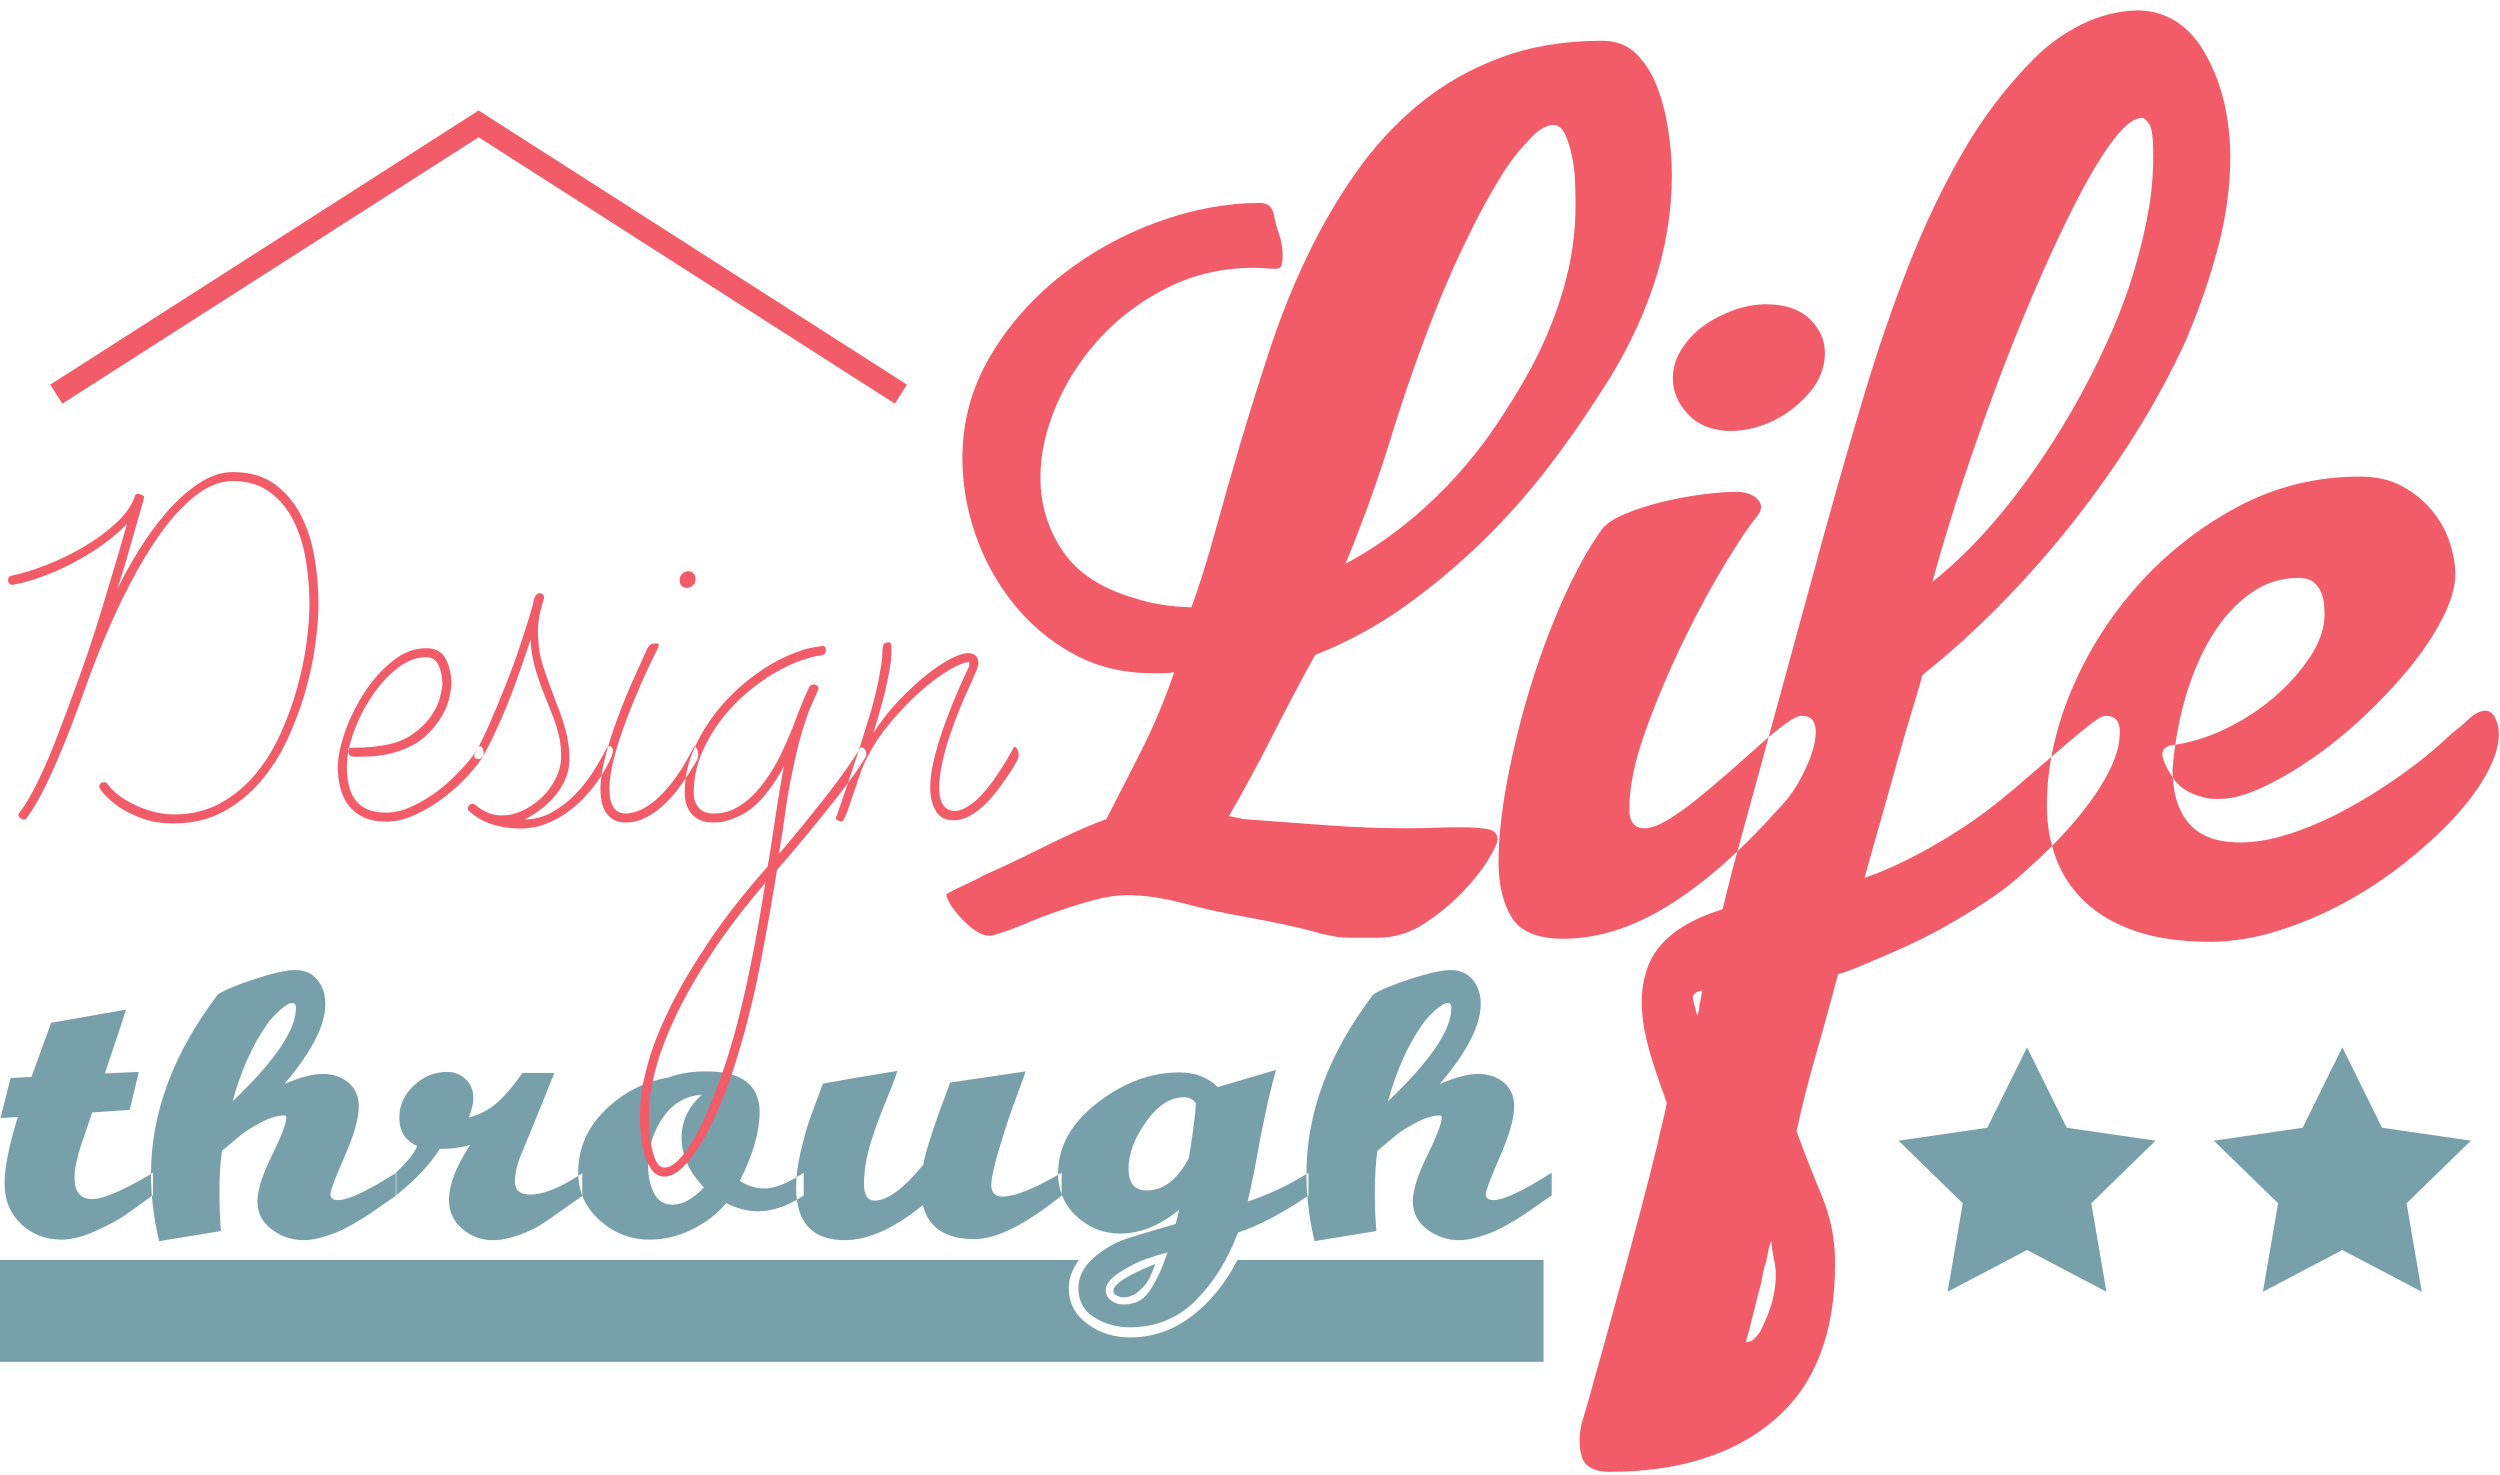 <?xml version="1.0" encoding="UTF-8" standalone="no"?>
<svg width="222px" height="131px" viewBox="0 0 222 131" version="1.1" xmlns="http://www.w3.org/2000/svg" xmlns:xlink="http://www.w3.org/1999/xlink" xmlns:sketch="http://www.bohemiancoding.com/sketch/ns">
    <!-- Generator: Sketch 3.3.3 (12072) - http://www.bohemiancoding.com/sketch -->
    <title>Group</title>
    <desc>Created with Sketch.</desc>
    <defs></defs>
    <g id="Page-1" stroke="none" stroke-width="1" fill="none" fill-rule="evenodd" sketch:type="MSPage">
        <g id="Group" sketch:type="MSLayerGroup">
            <path d="M5,35 L42.5,11 L80,35" id="Path-1" stroke="#F15C68" stroke-width="2" sketch:type="MSShapeGroup"></path>
            <polygon id="Star-1" fill="#78A0AB" sketch:type="MSShapeGroup" points="180 111 172.947 114.708 174.294 106.854 168.587 101.292 176.473 100.146 180 93 183.527 100.146 191.413 101.292 185.706 106.854 187.053 114.708 "></polygon>
            <polygon id="Star-1-Copy" fill="#78A0AB" sketch:type="MSShapeGroup" points="208 111 200.947 114.708 202.294 106.854 196.587 101.292 204.473 100.146 208 93 211.527 100.146 219.413 101.292 213.706 106.854 215.053 114.708 "></polygon>
            <path d="M113.09,18.92 C113.21,19.58 113.375,20.21 113.585,20.81 C113.795,21.41 113.9,22.04 113.9,22.7 C113.9,23 113.87,23.27 113.81,23.51 C113.75,23.75 113.57,23.87 113.27,23.87 C112.97,23.87 112.655,23.855 112.325,23.825 C111.995,23.795 111.68,23.78 111.38,23.78 C108.62,23.78 106.085,24.35 103.775,25.49 C101.465,26.63 99.47,28.1 97.79,29.9 C96.11,31.7 94.79,33.71 93.83,35.93 C92.87,38.15 92.39,40.31 92.39,42.41 C92.39,44.81 93.05,46.985 94.37,48.935 C95.69,50.885 97.82,52.28 100.76,53.12 C102.2,53.6 103.88,53.87 105.8,53.93 C106.52,51.95 107.225,49.7 107.915,47.18 C108.605,44.66 109.355,42.035 110.165,39.305 C110.975,36.575 111.845,33.8 112.775,30.98 C113.705,28.16 114.8,25.43 116.06,22.79 C117.32,20.15 118.76,17.675 120.38,15.365 C122,13.055 123.86,11.03 125.96,9.29 C128.06,7.55 130.46,6.17 133.16,5.15 C135.86,4.13 138.89,3.62 142.25,3.62 C143.51,3.62 144.53,4.01 145.31,4.79 C146.09,5.57 146.705,6.545 147.155,7.715 C147.605,8.885 147.935,10.175 148.145,11.585 C148.355,12.995 148.46,14.3 148.46,15.5 C148.46,18.86 147.905,22.175 146.795,25.445 C145.685,28.715 144.11,31.88 142.07,34.94 C140.63,37.22 139.04,39.485 137.3,41.735 C135.56,43.985 133.64,46.13 131.54,48.17 C129.44,50.21 127.175,52.1 124.745,53.84 C122.315,55.58 119.66,57.02 116.78,58.16 C115.4,60.68 114.11,63.125 112.91,65.495 C111.71,67.865 110.45,70.19 109.13,72.47 L110.48,72.74 C112.94,72.92 115.37,73.1 117.77,73.28 C120.17,73.46 122.57,73.55 124.97,73.55 C125.81,73.55 126.62,73.535 127.4,73.505 C128.18,73.475 128.96,73.46 129.74,73.46 C130.52,73.46 131.255,73.505 131.945,73.595 C132.635,73.685 132.98,74 132.98,74.54 C132.98,74.84 132.695,75.455 132.125,76.385 C131.555,77.315 130.775,78.29 129.785,79.31 C128.795,80.33 127.67,81.245 126.41,82.055 C125.15,82.865 123.8,83.27 122.36,83.27 L119.93,83.27 C119.39,83.27 118.955,83.24 118.625,83.18 C118.295,83.12 117.995,83.06 117.725,83 C117.455,82.94 117.05,82.835 116.51,82.685 C115.97,82.535 115.22,82.355 114.26,82.145 C113.3,81.935 112.01,81.68 110.39,81.38 C108.65,81.08 106.88,80.69 105.08,80.21 C103.28,79.73 101.6,79.49 100.04,79.49 C99.2,79.49 98.27,79.625 97.25,79.895 C96.23,80.165 95.195,80.48 94.145,80.84 C93.095,81.2 92.075,81.59 91.085,82.01 C90.095,82.43 89.18,82.76 88.34,83 C88.22,83.06 88.04,83.09 87.8,83.09 C87.5,83.09 87.155,82.97 86.765,82.73 C86.375,82.49 85.985,82.175 85.595,81.785 C85.205,81.395 84.86,80.99 84.56,80.57 C84.26,80.15 84.08,79.76 84.02,79.4 C84.56,79.1 85.13,78.815 85.73,78.545 C86.33,78.275 86.9,77.99 87.44,77.69 C87.86,77.51 88.52,77.21 89.42,76.79 C90.32,76.37 91.28,75.905 92.3,75.395 C93.32,74.885 94.355,74.39 95.405,73.91 C96.455,73.43 97.4,73.04 98.24,72.74 C99.14,71 100.16,69.005 101.3,66.755 C102.44,64.505 103.43,62.15 104.27,59.69 C103.97,59.75 103.655,59.78 103.325,59.78 L102.38,59.78 C99.74,59.78 97.385,59.21 95.315,58.07 C93.245,56.93 91.475,55.445 90.005,53.615 C88.535,51.785 87.41,49.745 86.63,47.495 C85.85,45.245 85.46,42.98 85.46,40.7 C85.46,37.46 86.27,34.46 87.89,31.7 C89.51,28.94 91.61,26.54 94.19,24.5 C96.77,22.46 99.62,20.87 102.74,19.73 C105.86,18.59 108.92,18.02 111.92,18.02 C112.52,18.02 112.91,18.32 113.09,18.92 L113.09,18.92 Z M138.02,11.09 C137.3,11.09 136.55,11.54 135.77,12.44 C134.87,13.34 134,14.48 133.16,15.86 C132.32,17.24 131.54,18.65 130.82,20.09 C130.1,21.53 129.455,22.895 128.885,24.185 C128.315,25.475 127.88,26.51 127.58,27.29 C126.08,31.07 124.745,34.865 123.575,38.675 C122.405,42.485 121.04,46.28 119.48,50.06 C121.28,49.1 122.99,47.975 124.61,46.685 C126.23,45.395 127.73,44 129.11,42.5 C130.49,41 131.735,39.425 132.845,37.775 C133.955,36.125 134.96,34.49 135.86,32.87 C137.12,30.53 138.11,28.13 138.83,25.67 C139.55,23.21 139.91,20.72 139.91,18.2 C139.91,17.66 139.895,16.985 139.865,16.175 C139.835,15.365 139.745,14.6 139.595,13.88 C139.445,13.16 139.25,12.53 139.01,11.99 C138.77,11.45 138.44,11.15 138.02,11.09 L138.02,11.09 Z M148.55,33.59 C148.55,32.69 148.805,31.835 149.315,31.025 C149.825,30.215 150.47,29.525 151.25,28.955 C152.03,28.385 152.915,27.92 153.905,27.56 C154.895,27.2 155.87,27.02 156.83,27.02 C158.51,27.02 159.8,27.455 160.7,28.325 C161.6,29.195 162.05,30.2 162.05,31.34 C162.05,32.84 161.405,34.22 160.115,35.48 C158.825,36.74 157.37,37.58 155.75,38 C155.03,38.18 154.37,38.27 153.77,38.27 C152.15,38.27 150.875,37.79 149.945,36.83 C149.015,35.87 148.55,34.79 148.55,33.59 L148.55,33.59 Z M154.13,43.67 C154.79,43.67 155.33,43.805 155.75,44.075 C156.17,44.345 156.38,44.66 156.38,45.02 C156.38,45.32 156.2,45.68 155.84,46.1 C155.36,46.64 154.505,47.915 153.275,49.925 C152.045,51.935 150.8,54.23 149.54,56.81 C148.28,59.39 147.155,62.045 146.165,64.775 C145.175,67.505 144.68,69.86 144.68,71.84 C144.68,72.98 145.13,73.55 146.03,73.55 C146.57,73.55 147.245,73.31 148.055,72.83 C148.865,72.35 149.735,71.735 150.665,70.985 C151.595,70.235 152.555,69.425 153.545,68.555 C154.535,67.685 155.45,66.875 156.29,66.125 C157.13,65.375 157.88,64.76 158.54,64.28 C159.2,63.8 159.68,63.56 159.98,63.56 C160.82,63.56 161.24,64.04 161.24,65 C161.24,65.48 161.15,66.02 160.97,66.62 C160.79,67.22 160.55,67.82 160.25,68.42 C159.95,69.08 159.605,69.695 159.215,70.265 C158.825,70.835 158.42,71.33 158,71.75 C154.64,75.53 151.37,78.41 148.19,80.39 C145.01,82.37 141.89,83.36 138.83,83.36 C136.55,83.36 135.02,82.73 134.24,81.47 C133.46,80.21 133.07,78.56 133.07,76.52 C133.07,74.48 133.325,72.095 133.835,69.365 C134.345,66.635 135.02,63.89 135.86,61.13 C136.7,58.37 137.675,55.745 138.785,53.255 C139.895,50.765 141.05,48.68 142.25,47 C142.61,46.52 143.285,46.07 144.275,45.65 C145.265,45.23 146.375,44.87 147.605,44.57 C148.835,44.27 150.05,44.045 151.25,43.895 C152.45,43.745 153.41,43.67 154.13,43.67 L154.13,43.67 Z M162.05,47.18 C163.19,43.04 164.36,38.975 165.56,34.985 C166.76,30.995 168.065,27.2 169.475,23.6 C170.885,20 172.49,16.64 174.29,13.52 C176.09,10.4 178.22,7.61 180.68,5.15 C181.88,3.95 183.26,2.96 184.82,2.18 C186.38,1.4 188.03,0.98 189.77,0.92 C190.97,0.92 192.08,1.22 193.1,1.82 C194.06,2.42 194.855,3.215 195.485,4.205 C196.115,5.195 196.625,6.26 197.015,7.4 C197.405,8.54 197.675,9.68 197.825,10.82 C197.975,11.96 198.05,12.98 198.05,13.88 C198.05,16.52 197.69,19.205 196.97,21.935 C196.25,24.665 195.29,27.44 194.09,30.26 C192.83,33.02 191.345,35.765 189.635,38.495 C187.925,41.225 186.05,43.88 184.01,46.46 C181.97,49.04 179.825,51.47 177.575,53.75 C175.325,56.03 173.03,58.1 170.69,59.96 C170.57,60.5 170.3,61.445 169.88,62.795 C169.46,64.145 169.01,65.69 168.53,67.43 C168.05,69.17 167.54,70.985 167,72.875 C166.46,74.765 165.98,76.46 165.56,77.96 C167.12,77.42 168.74,76.7 170.42,75.8 C172.1,74.9 173.72,73.91 175.28,72.83 C176.48,71.99 177.71,71.03 178.97,69.95 C180.23,68.87 181.4,67.865 182.48,66.935 C183.56,66.005 184.505,65.21 185.315,64.55 C186.125,63.89 186.68,63.56 186.98,63.56 C187.82,63.56 188.24,64.04 188.24,65 C188.24,66.08 187.925,67.235 187.295,68.465 C186.665,69.695 185.87,70.91 184.91,72.11 C183.95,73.31 182.945,74.42 181.895,75.44 C180.845,76.46 179.9,77.33 179.06,78.05 C178.22,78.77 177.245,79.49 176.135,80.21 C175.025,80.93 173.885,81.62 172.715,82.28 C171.545,82.94 170.36,83.54 169.16,84.08 C167.96,84.62 166.85,85.1 165.83,85.52 C164.75,86 163.88,86.33 163.22,86.51 C162.62,88.79 161.975,91.13 161.285,93.53 C160.595,95.93 160.01,98.24 159.53,100.46 C160.19,102.26 160.925,104.135 161.735,106.085 C162.545,108.035 162.95,110 162.95,111.98 C163.01,118.22 161.24,122.9 157.64,126.02 C154.04,129.14 149.12,130.7 142.88,130.7 C142.1,130.7 141.47,130.52 140.99,130.16 C140.51,129.8 140.27,129.05 140.27,127.91 C140.27,127.25 140.375,126.59 140.585,125.93 C140.795,125.27 140.99,124.61 141.17,123.95 C141.77,121.79 142.325,119.795 142.835,117.965 C143.345,116.135 143.84,114.335 144.32,112.565 C144.8,110.795 145.28,109.01 145.76,107.21 C146.24,105.41 146.72,103.52 147.2,101.54 C147.32,100.94 147.455,100.355 147.605,99.785 C147.755,99.215 147.89,98.6 148.01,97.94 C147.71,97.1 147.425,96.29 147.155,95.51 C146.885,94.73 146.66,94.01 146.48,93.35 C145.7,90.65 145.58,88.37 146.12,86.51 C146.78,83.87 149.06,81.95 152.96,80.75 L153.86,77.15 L162.05,47.18 Z M190.22,10.46 C189.56,10.46 188.765,11.045 187.835,12.215 C186.905,13.385 185.9,14.99 184.82,17.03 C183.74,19.07 182.6,21.44 181.4,24.14 C180.2,26.84 179.015,29.72 177.845,32.78 C176.675,35.84 175.55,38.99 174.47,42.23 C173.39,45.47 172.43,48.62 171.59,51.68 C174.59,49.28 177.455,46.175 180.185,42.365 C182.915,38.555 185.24,34.52 187.16,30.26 C188.12,28.16 188.915,26.045 189.545,23.915 C190.175,21.785 190.64,19.73 190.94,17.75 C191.12,16.43 191.21,15.14 191.21,13.88 C191.21,12.38 191.105,11.45 190.895,11.09 C190.685,10.73 190.46,10.52 190.22,10.46 L190.22,10.46 Z M156.83,112.07 C156.71,112.37 156.62,112.685 156.56,113.015 C156.5,113.345 156.44,113.66 156.38,113.96 C156.14,114.86 155.915,115.745 155.705,116.615 C155.495,117.485 155.27,118.34 155.03,119.18 C155.33,119.18 155.57,119.09 155.75,118.91 C155.93,118.73 156.11,118.52 156.29,118.28 C156.83,117.2 157.19,116.3 157.37,115.58 C157.55,114.86 157.655,114.2 157.685,113.6 C157.715,113 157.67,112.445 157.55,111.935 C157.43,111.425 157.34,110.84 157.28,110.18 C157.16,110.48 157.07,110.795 157.01,111.125 C156.95,111.455 156.89,111.77 156.83,112.07 L156.83,112.07 Z M150.71,90.2 C150.83,89.9 150.89,89.675 150.89,89.525 C150.89,89.375 150.92,89.18 150.98,88.94 L151.16,87.95 C150.5,88.07 150.23,88.355 150.35,88.805 C150.47,89.255 150.59,89.72 150.71,90.2 L150.71,90.2 Z M206.42,54.56 C206.42,54.32 206.405,54.02 206.375,53.66 C206.345,53.3 206.255,52.94 206.105,52.58 C205.955,52.22 205.73,51.92 205.43,51.68 C205.13,51.44 204.68,51.32 204.08,51.32 C202.52,51.32 201.095,51.785 199.805,52.715 C198.515,53.645 197.39,54.89 196.43,56.45 C195.47,58.01 194.69,59.81 194.09,61.85 C193.49,63.89 193.1,66.05 192.92,68.33 C192.92,70.37 193.4,71.96 194.36,73.1 C195.32,74.24 196.85,74.81 198.95,74.81 C200.27,74.81 201.725,74.555 203.315,74.045 C204.905,73.535 206.54,72.83 208.22,71.93 C209.9,71.03 211.565,69.995 213.215,68.825 C214.865,67.655 216.38,66.41 217.76,65.09 C218.18,64.79 218.66,64.385 219.2,63.875 C219.74,63.365 220.25,63.11 220.73,63.11 C221.09,63.11 221.375,63.335 221.585,63.785 C221.795,64.235 221.9,64.7 221.9,65.18 C221.9,66.2 221.54,67.37 220.82,68.69 C220.1,70.01 219.11,71.345 217.85,72.695 C216.59,74.045 215.12,75.38 213.44,76.7 C211.76,78.02 209.975,79.19 208.085,80.21 C206.195,81.23 204.23,82.055 202.19,82.685 C200.15,83.315 198.17,83.63 196.25,83.63 C193.67,83.63 191.465,83.315 189.635,82.685 C187.805,82.055 186.305,81.185 185.135,80.075 C183.965,78.965 183.11,77.675 182.57,76.205 C182.03,74.735 181.76,73.19 181.76,71.57 C181.76,68.21 182.48,64.805 183.92,61.355 C185.36,57.905 187.34,54.77 189.86,51.95 C192.38,49.13 195.32,46.82 198.68,45.02 C202.04,43.22 205.67,42.32 209.57,42.32 C211.01,42.32 212.255,42.605 213.305,43.175 C214.355,43.745 215.24,44.465 215.96,45.335 C216.68,46.205 217.205,47.15 217.535,48.17 C217.865,49.19 218.03,50.12 218.03,50.96 C218.03,52.1 217.655,53.405 216.905,54.875 C216.155,56.345 215.18,57.815 213.98,59.285 C212.78,60.755 211.43,62.195 209.93,63.605 C208.43,65.015 206.9,66.26 205.34,67.34 C203.78,68.42 202.28,69.29 200.84,69.95 C199.4,70.61 198.17,70.94 197.15,70.94 L196.61,70.94 C196.31,70.94 195.95,70.88 195.53,70.76 C194.33,70.46 193.445,69.86 192.875,68.96 C192.305,68.06 192.02,67.4 192.02,66.98 C192.02,66.56 192.29,66.29 192.83,66.17 C194.39,65.99 195.98,65.51 197.6,64.73 C199.22,63.95 200.675,63.005 201.965,61.895 C203.255,60.785 204.32,59.585 205.16,58.295 C206,57.005 206.42,55.76 206.42,54.56 L206.42,54.56 Z" id="LIFE" fill="#F15C68" sketch:type="MSShapeGroup"></path>
            <path d="M12.87,120.925 L0,120.925 L0,111.88 L12.87,111.88 L12.87,120.925 Z M13.59,106.12 C12.45,106.96 11.595,107.575 11.025,107.965 C10.455,108.355 9.608,108.805 8.482,109.315 C7.357,109.825 6.345,110.08 5.445,110.08 C4.035,110.08 2.843,109.615 1.867,108.685 C0.892,107.755 0.405,106.555 0.405,105.085 C0.405,103.705 0.795,101.74 1.575,99.19 L0.045,99.28 L0.945,95.725 L2.79,95.635 C3.75,93.025 4.335,91.42 4.545,90.82 L11.205,89.65 L9.315,95.32 L12.33,95.185 L11.52,98.56 L8.19,98.785 C8.1,99.055 7.943,99.52 7.718,100.18 C7.492,100.84 7.313,101.365 7.178,101.755 C7.042,102.145 6.915,102.61 6.795,103.15 C6.675,103.69 6.615,104.155 6.615,104.545 C6.615,105.835 7.14,106.48 8.19,106.48 C9.18,106.48 10.98,105.7 13.59,104.14 L13.59,106.12 Z M20.655,97.795 C24.405,94.225 26.28,91.465 26.28,89.515 C26.28,89.215 26.175,89.065 25.965,89.065 C25.695,89.065 25.313,89.29 24.817,89.74 C24.322,90.19 23.955,90.595 23.715,90.955 C22.425,92.785 21.405,95.065 20.655,97.795 L20.655,97.795 Z M34.47,120.925 L12.87,120.925 L12.87,111.88 L34.47,111.88 L34.47,120.925 Z M35.19,106.165 C35.04,106.255 34.665,106.51 34.065,106.93 C33.465,107.35 33.023,107.657 32.737,107.853 C32.452,108.048 32.01,108.317 31.41,108.662 C30.81,109.008 30.308,109.262 29.902,109.427 C29.497,109.593 29.025,109.75 28.485,109.9 C27.945,110.05 27.435,110.125 26.955,110.125 C25.935,110.125 24.998,109.81 24.142,109.18 C23.287,108.55 22.86,107.71 22.86,106.66 C22.86,105.7 23.287,104.35 24.142,102.61 C24.998,100.87 25.425,99.745 25.425,99.235 C25.425,99.115 25.365,99.055 25.245,99.055 C24.645,99.055 23.963,99.257 23.198,99.662 C22.432,100.068 21.87,100.412 21.51,100.698 C21.15,100.983 20.55,101.485 19.71,102.205 C19.56,103.255 19.485,104.5 19.485,105.94 C19.485,107.08 19.53,108.205 19.62,109.315 L14.13,110.215 C13.65,108.205 13.41,106.21 13.41,104.23 C13.41,98.83 15.39,93.52 19.35,88.3 C19.95,87.91 21.052,87.453 22.657,86.927 C24.263,86.402 25.455,86.14 26.235,86.14 C27.045,86.14 27.69,86.425 28.17,86.995 C28.65,87.565 28.89,88.285 28.89,89.155 C28.89,91.045 27.675,93.415 25.245,96.265 C26.625,95.665 27.765,95.365 28.665,95.365 C29.565,95.365 30.322,95.62 30.938,96.13 C31.553,96.64 31.86,97.345 31.86,98.245 C31.86,99.295 31.44,100.78 30.6,102.7 C29.76,104.62 29.34,105.73 29.34,106.03 C29.34,106.39 29.565,106.57 30.015,106.57 C30.915,106.57 32.64,105.76 35.19,104.14 L35.19,106.165 Z M50.985,120.925 L34.47,120.925 L34.47,111.88 L50.985,111.88 L50.985,120.925 Z M51.705,106.21 C51.465,106.36 50.895,106.757 49.995,107.403 C49.095,108.048 48.42,108.512 47.97,108.797 C47.52,109.083 46.89,109.375 46.08,109.675 C45.27,109.975 44.49,110.125 43.74,110.125 C42.72,110.125 41.82,109.788 41.04,109.112 C40.26,108.437 39.87,107.59 39.87,106.57 C39.87,105.19 40.5,103.555 41.76,101.665 C40.98,101.905 40.08,102.025 39.06,102.025 C38.13,103.465 36.825,104.845 35.145,106.165 L35.145,104.14 C36.255,103.09 36.885,102.295 37.035,101.755 C35.985,101.305 35.46,100.465 35.46,99.235 C35.46,98.155 35.887,97.21 36.742,96.4 C37.598,95.59 38.595,95.185 39.735,95.185 C40.365,95.185 40.905,95.402 41.355,95.838 C41.805,96.273 42.03,96.82 42.03,97.48 C42.03,97.99 41.895,98.575 41.625,99.235 C42.645,98.965 43.507,98.508 44.212,97.862 C44.918,97.217 45.645,96.355 46.395,95.275 L49.23,95.275 C48.03,98.275 47.115,100.525 46.485,102.025 C45.975,103.165 45.72,104.14 45.72,104.95 C45.72,105.7 46.185,106.075 47.115,106.075 C48.285,106.075 49.815,105.445 51.705,104.185 L51.705,106.21 Z M62.505,105.445 C61.185,104.065 60.525,102.595 60.525,101.035 C60.525,99.565 61.125,98.29 62.325,97.21 C60.885,97.3 59.73,97.982 58.86,99.257 C57.99,100.533 57.555,101.95 57.555,103.51 C57.555,104.44 57.727,105.25 58.072,105.94 C58.418,106.63 58.965,106.975 59.715,106.975 C60.615,106.975 61.545,106.465 62.505,105.445 L62.505,105.445 Z M70.65,120.925 L50.985,120.925 L50.985,111.88 L70.65,111.88 L70.65,120.925 Z M71.37,106.165 C69.96,107.095 68.61,107.56 67.32,107.56 C66.39,107.56 65.445,107.32 64.485,106.84 C63.645,107.83 62.618,108.617 61.403,109.203 C60.187,109.788 58.95,110.08 57.69,110.08 C56.01,110.08 54.533,109.51 53.258,108.37 C51.982,107.23 51.345,105.805 51.345,104.095 C51.345,101.995 52.132,100.165 53.708,98.605 C55.283,97.045 57.165,96.07 59.355,95.68 C60.315,95.32 61.44,95.14 62.73,95.14 C65.88,95.14 67.455,96.355 67.455,98.785 C67.455,100.495 66.87,102.52 65.7,104.86 C66.39,105.31 67.125,105.535 67.905,105.535 C68.805,105.535 69.96,105.07 71.37,104.14 L71.37,106.165 Z M93.555,120.925 L70.65,120.925 L70.65,111.88 L93.555,111.88 L93.555,120.925 Z M94.275,106.165 C91.065,108.745 88.485,110.035 86.535,110.035 C83.985,110.035 82.455,109.03 81.945,107.02 C79.395,109.09 77.085,110.125 75.015,110.125 C72.135,110.125 70.695,108.565 70.695,105.445 C70.695,104.485 70.83,103.428 71.1,102.272 C71.37,101.117 71.625,100.195 71.865,99.505 C72.105,98.815 72.51,97.72 73.08,96.22 C74.55,95.95 76.755,95.575 79.695,95.095 C79.485,95.755 79.103,96.752 78.547,98.088 C77.992,99.423 77.55,100.667 77.22,101.823 C76.89,102.978 76.725,104.095 76.725,105.175 C76.725,106.135 77.04,106.615 77.67,106.615 C78.81,106.615 80.25,105.55 81.99,103.42 C82.2,102.19 82.995,99.76 84.375,96.13 L91.08,95.14 C90.93,95.59 90.668,96.317 90.293,97.323 C89.917,98.328 89.633,99.13 89.438,99.73 C89.242,100.33 89.01,101.072 88.74,101.957 C88.47,102.843 88.26,103.675 88.11,104.455 C88.05,104.815 88.02,105.055 88.02,105.175 C88.02,105.895 88.35,106.255 89.01,106.255 C90.12,106.255 91.875,105.55 94.275,104.14 L94.275,106.165 Z M102.6,112.24 C102.39,112.81 102.195,113.267 102.015,113.612 C101.835,113.958 101.535,114.31 101.115,114.67 C100.695,115.03 100.23,115.21 99.72,115.21 C99.15,115.12 98.865,114.925 98.865,114.625 C98.865,114.025 100.11,113.23 102.6,112.24 L102.6,112.24 Z M103.68,111.205 C103.02,111.385 102.353,111.595 101.677,111.835 C101.002,112.075 100.253,112.457 99.427,112.983 C98.602,113.508 98.19,114.04 98.19,114.58 C98.19,114.94 98.347,115.24 98.662,115.48 C98.978,115.72 99.345,115.84 99.765,115.84 C100.305,115.84 100.777,115.728 101.183,115.502 C101.588,115.277 101.947,114.895 102.263,114.355 C102.578,113.815 102.81,113.388 102.96,113.073 C103.11,112.757 103.305,112.255 103.545,111.565 C103.605,111.415 103.65,111.295 103.68,111.205 L103.68,111.205 Z M106.2,97.975 C105.93,97.615 105.57,97.435 105.12,97.435 C103.92,97.435 102.803,98.162 101.767,99.618 C100.732,101.073 100.215,102.46 100.215,103.78 C100.215,105.07 100.755,105.715 101.835,105.715 C103.305,105.715 104.55,104.755 105.57,102.835 C105.93,100.645 106.14,99.025 106.2,97.975 L106.2,97.975 Z M115.47,120.925 L93.555,120.925 L93.555,111.88 L95.805,111.88 C95.205,112.72 94.905,113.545 94.905,114.355 C94.905,115.675 95.452,116.74 96.547,117.55 C97.643,118.36 98.91,118.765 100.35,118.765 C102.33,118.765 104.145,118.143 105.795,116.897 C107.445,115.652 108.81,113.98 109.89,111.88 L115.47,111.88 L115.47,120.925 Z M116.19,106.165 C113.85,107.755 111.765,108.85 109.935,109.45 C109.035,111.85 107.79,113.852 106.2,115.457 C104.61,117.063 102.645,117.865 100.305,117.865 C99.165,117.865 98.123,117.573 97.177,116.987 C96.232,116.402 95.76,115.54 95.76,114.4 C95.76,113.41 96.195,112.525 97.065,111.745 C97.935,110.965 98.925,110.38 100.035,109.99 C100.875,109.72 102.33,109.285 104.4,108.685 L104.715,107.425 C103.005,108.835 101.25,109.54 99.45,109.54 C97.98,109.54 96.698,109.03 95.603,108.01 C94.507,106.99 93.96,105.715 93.96,104.185 C93.96,101.815 95.122,99.73 97.448,97.93 C99.773,96.13 102.195,95.23 104.715,95.23 C106.125,95.23 107.265,95.665 108.135,96.535 L113.31,95.005 C112.89,96.475 112.425,98.5 111.915,101.08 C111.525,103.33 111.15,105.205 110.79,106.705 C112.74,106.045 114.54,105.19 116.19,104.14 L116.19,106.165 Z M123.255,97.795 C127.005,94.225 128.88,91.465 128.88,89.515 C128.88,89.215 128.775,89.065 128.565,89.065 C128.295,89.065 127.913,89.29 127.418,89.74 C126.922,90.19 126.555,90.595 126.315,90.955 C125.025,92.785 124.005,95.065 123.255,97.795 L123.255,97.795 Z M137.07,120.925 L115.47,120.925 L115.47,111.88 L137.07,111.88 L137.07,120.925 Z M137.79,106.165 C137.64,106.255 137.265,106.51 136.665,106.93 C136.065,107.35 135.623,107.657 135.338,107.853 C135.052,108.048 134.61,108.317 134.01,108.662 C133.41,109.008 132.908,109.262 132.502,109.427 C132.097,109.593 131.625,109.75 131.085,109.9 C130.545,110.05 130.035,110.125 129.555,110.125 C128.535,110.125 127.598,109.81 126.743,109.18 C125.887,108.55 125.46,107.71 125.46,106.66 C125.46,105.7 125.887,104.35 126.743,102.61 C127.598,100.87 128.025,99.745 128.025,99.235 C128.025,99.115 127.965,99.055 127.845,99.055 C127.245,99.055 126.563,99.257 125.797,99.662 C125.032,100.068 124.47,100.412 124.11,100.698 C123.75,100.983 123.15,101.485 122.31,102.205 C122.16,103.255 122.085,104.5 122.085,105.94 C122.085,107.08 122.13,108.205 122.22,109.315 L116.73,110.215 C116.25,108.205 116.01,106.21 116.01,104.23 C116.01,98.83 117.99,93.52 121.95,88.3 C122.55,87.91 123.652,87.453 125.257,86.927 C126.863,86.402 128.055,86.14 128.835,86.14 C129.645,86.14 130.29,86.425 130.77,86.995 C131.25,87.565 131.49,88.285 131.49,89.155 C131.49,91.045 130.275,93.415 127.845,96.265 C129.225,95.665 130.365,95.365 131.265,95.365 C132.165,95.365 132.922,95.62 133.537,96.13 C134.153,96.64 134.46,97.345 134.46,98.245 C134.46,99.295 134.04,100.78 133.2,102.7 C132.36,104.62 131.94,105.73 131.94,106.03 C131.94,106.39 132.165,106.57 132.615,106.57 C133.515,106.57 135.24,105.76 137.79,104.14 L137.79,106.165 Z" id="through" fill="#78A0AB" sketch:type="MSShapeGroup"></path>
            <path d="M1.2,51.92 C1.04,51.947 0.92,51.92 0.84,51.84 C0.76,51.76 0.72,51.653 0.72,51.52 C0.72,51.28 0.827,51.147 1.04,51.12 C1.947,50.933 2.98,50.613 4.14,50.16 C5.3,49.707 6.42,49.16 7.5,48.52 C8.58,47.88 9.533,47.173 10.36,46.4 C11.187,45.627 11.733,44.827 12,44 C12.053,43.893 12.133,43.847 12.24,43.86 C12.347,43.873 12.44,43.893 12.52,43.92 C12.707,44 12.8,44.06 12.8,44.1 C12.8,44.14 12.773,44.267 12.72,44.48 C12.587,44.933 12.427,45.493 12.24,46.16 C12.053,46.827 11.853,47.527 11.64,48.26 C11.427,48.993 11.213,49.72 11,50.44 C10.787,51.16 10.587,51.8 10.4,52.36 C10.933,51.24 11.58,50.067 12.34,48.84 C13.1,47.613 13.927,46.487 14.82,45.46 C15.713,44.433 16.66,43.587 17.66,42.92 C18.66,42.253 19.667,41.92 20.68,41.92 C22.147,41.92 23.367,42.267 24.34,42.96 C25.313,43.653 26.093,44.56 26.68,45.68 C27.267,46.8 27.68,48.06 27.92,49.46 C28.16,50.86 28.28,52.253 28.28,53.64 C28.28,54.68 28.187,55.88 28,57.24 C27.813,58.6 27.513,60 27.1,61.44 C26.687,62.88 26.153,64.3 25.5,65.7 C24.847,67.1 24.047,68.347 23.1,69.44 C22.153,70.533 21.047,71.42 19.78,72.1 C18.513,72.78 17.067,73.12 15.44,73.12 C15.147,73.12 14.847,73.107 14.54,73.08 C14.233,73.053 13.92,73.013 13.6,72.96 C12.693,72.747 11.833,72.407 11.02,71.94 C10.207,71.473 9.507,70.867 8.92,70.12 C8.76,69.88 8.787,69.68 9,69.52 C9.08,69.467 9.18,69.447 9.3,69.46 C9.42,69.473 9.507,69.533 9.56,69.64 C9.853,70.04 10.227,70.4 10.68,70.72 C11.133,71.04 11.627,71.32 12.16,71.56 C12.693,71.8 13.24,71.987 13.8,72.12 C14.36,72.253 14.907,72.32 15.44,72.32 C16.96,72.32 18.313,72 19.5,71.36 C20.687,70.72 21.727,69.873 22.62,68.82 C23.513,67.767 24.267,66.567 24.88,65.22 C25.493,63.873 25.993,62.507 26.38,61.12 C26.767,59.733 27.047,58.387 27.22,57.08 C27.393,55.773 27.48,54.627 27.48,53.64 C27.48,52.333 27.373,51.033 27.16,49.74 C26.947,48.447 26.58,47.28 26.06,46.24 C25.54,45.2 24.84,44.353 23.96,43.7 C23.08,43.047 21.987,42.72 20.68,42.72 C19.64,42.72 18.613,43.093 17.6,43.84 C16.587,44.587 15.627,45.553 14.72,46.74 C13.813,47.927 12.953,49.26 12.14,50.74 C11.327,52.22 10.6,53.68 9.96,55.12 C9.533,56.08 9.14,57.007 8.78,57.9 C8.42,58.793 8.107,59.613 7.84,60.36 C7.387,61.64 6.927,62.893 6.46,64.12 C5.993,65.347 5.527,66.5 5.06,67.58 C4.593,68.66 4.133,69.633 3.68,70.5 C3.227,71.367 2.787,72.08 2.36,72.64 C2.307,72.747 2.227,72.793 2.12,72.78 C2.013,72.767 1.92,72.733 1.84,72.68 C1.627,72.52 1.587,72.347 1.72,72.16 C2.067,71.733 2.427,71.173 2.8,70.48 C3.493,69.2 4.18,67.693 4.86,65.96 C5.54,64.227 6.267,62.28 7.04,60.12 C7.547,58.733 8.02,57.347 8.46,55.96 C8.9,54.573 9.307,53.24 9.68,51.96 C10,50.92 10.293,49.94 10.56,49.02 C10.827,48.1 11.067,47.267 11.28,46.52 C10.667,47.16 9.94,47.78 9.1,48.38 C8.26,48.98 7.38,49.52 6.46,50 C5.54,50.48 4.62,50.887 3.7,51.22 C2.78,51.553 1.947,51.787 1.2,51.92 L1.2,51.92 Z M39.28,60.76 C39.28,60.147 39.173,59.593 38.96,59.1 C38.747,58.607 38.373,58.36 37.84,58.36 C36.96,58.36 36.1,58.693 35.26,59.36 C34.42,60.027 33.673,60.847 33.02,61.82 C32.367,62.793 31.833,63.847 31.42,64.98 C31.007,66.113 30.8,67.16 30.8,68.12 C30.8,68.68 30.853,69.2 30.96,69.68 C31.067,70.16 31.247,70.587 31.5,70.96 C31.753,71.333 32.107,71.627 32.56,71.84 C33.013,72.053 33.587,72.16 34.28,72.16 C34.973,72.16 35.673,72.007 36.38,71.7 C37.087,71.393 37.767,71.013 38.42,70.56 C39.073,70.107 39.673,69.613 40.22,69.08 C40.767,68.547 41.227,68.053 41.6,67.6 C42,67.12 42.28,66.72 42.44,66.4 C42.493,66.293 42.567,66.253 42.66,66.28 C42.753,66.307 42.827,66.373 42.88,66.48 C42.933,66.587 42.953,66.727 42.94,66.9 C42.927,67.073 42.853,67.253 42.72,67.44 C42.373,67.947 41.893,68.52 41.28,69.16 C40.667,69.8 39.98,70.4 39.22,70.96 C38.46,71.52 37.653,71.993 36.8,72.38 C35.947,72.767 35.107,72.96 34.28,72.96 C33.48,72.96 32.807,72.827 32.26,72.56 C31.713,72.293 31.273,71.94 30.94,71.5 C30.607,71.06 30.367,70.547 30.22,69.96 C30.073,69.373 30,68.76 30,68.12 C30,67.24 30.213,66.193 30.64,64.98 C31.067,63.767 31.64,62.607 32.36,61.5 C33.08,60.393 33.913,59.46 34.86,58.7 C35.807,57.94 36.8,57.56 37.84,57.56 C38.693,57.56 39.28,57.887 39.6,58.54 C39.92,59.193 40.08,59.933 40.08,60.76 C40.08,60.973 40.027,61.347 39.92,61.88 C39.813,62.413 39.58,62.993 39.22,63.62 C38.86,64.247 38.353,64.853 37.7,65.44 C37.047,66.027 36.173,66.48 35.08,66.8 C34.627,66.933 34.147,67.033 33.64,67.1 C33.133,67.167 32.587,67.2 32,67.2 L31.44,67.2 C31.2,67.2 31.053,67.133 31,67 C30.947,66.787 30.913,66.633 30.9,66.54 C30.887,66.447 30.987,66.4 31.2,66.4 C31.52,66.4 31.867,66.393 32.24,66.38 C32.613,66.367 32.987,66.333 33.36,66.28 C34.667,66.147 35.707,65.82 36.48,65.3 C37.253,64.78 37.847,64.22 38.26,63.62 C38.673,63.02 38.947,62.447 39.08,61.9 C39.213,61.353 39.28,60.973 39.28,60.76 L39.28,60.76 Z M53.76,66.64 C53.947,66.267 54.127,66.167 54.3,66.34 C54.473,66.513 54.467,66.813 54.28,67.24 C54.04,67.8 53.72,68.387 53.32,69 C52.92,69.613 52.453,70.207 51.92,70.78 C51.387,71.353 50.78,71.867 50.1,72.32 C49.42,72.773 48.68,73.12 47.88,73.36 C47.667,73.413 47.467,73.453 47.28,73.48 C47.093,73.507 46.893,73.533 46.68,73.56 C45.8,73.613 44.92,73.527 44.04,73.3 C43.16,73.073 42.387,72.667 41.72,72.08 C41.587,71.973 41.527,71.867 41.54,71.76 C41.553,71.653 41.593,71.567 41.66,71.5 C41.727,71.433 41.813,71.393 41.92,71.38 C42.027,71.367 42.12,71.4 42.2,71.48 C43.053,72.173 43.907,72.48 44.76,72.4 C45.24,72.4 45.773,72.267 46.36,72 C46.893,71.76 47.393,71.44 47.86,71.04 C48.327,70.64 48.72,70.187 49.04,69.68 C49.52,68.907 49.78,68.16 49.82,67.44 C49.86,66.72 49.787,65.973 49.6,65.2 C49.44,64.56 49.227,63.913 48.96,63.26 C48.693,62.607 48.427,61.933 48.16,61.24 C47.893,60.547 47.66,59.833 47.46,59.1 C47.26,58.367 47.147,57.6 47.12,56.8 C46.8,57.733 46.507,58.587 46.24,59.36 C45.973,60.133 45.7,60.887 45.42,61.62 C45.14,62.353 44.827,63.12 44.48,63.92 C44.133,64.72 43.707,65.613 43.2,66.6 C42.933,67.133 42.713,67.4 42.54,67.4 C42.367,67.4 42.253,67.373 42.2,67.32 C42.067,67.187 42.093,66.987 42.28,66.72 C42.653,66.053 43.067,65.2 43.52,64.16 C43.973,63.12 44.433,62.013 44.9,60.84 C45.367,59.667 45.807,58.46 46.22,57.22 C46.633,55.98 47,54.813 47.32,53.72 C47.32,53.613 47.347,53.48 47.4,53.32 C47.4,53.187 47.44,53.08 47.52,53 C47.547,52.893 47.613,52.807 47.72,52.74 C47.827,52.673 47.927,52.653 48.02,52.68 C48.113,52.707 48.193,52.767 48.26,52.86 C48.327,52.953 48.333,53.08 48.28,53.24 C48.067,53.88 47.92,54.48 47.84,55.04 C47.76,55.6 47.747,56.187 47.8,56.8 C47.827,57.547 47.953,58.28 48.18,59 C48.407,59.72 48.653,60.433 48.92,61.14 C49.187,61.847 49.453,62.553 49.72,63.26 C49.987,63.967 50.2,64.68 50.36,65.4 C50.413,65.693 50.46,65.987 50.5,66.28 C50.54,66.573 50.56,66.88 50.56,67.2 C50.587,67.813 50.5,68.393 50.3,68.94 C50.1,69.487 49.813,70 49.44,70.48 C49.067,70.96 48.633,71.393 48.14,71.78 C47.647,72.167 47.133,72.493 46.6,72.76 C47.453,72.76 48.253,72.553 49,72.14 C49.747,71.727 50.427,71.207 51.04,70.58 C51.653,69.953 52.187,69.287 52.64,68.58 C53.093,67.873 53.467,67.227 53.76,66.64 L53.76,66.64 Z M60.4,51.2 C60.587,50.88 60.827,50.72 61.12,50.72 C61.307,50.72 61.46,50.787 61.58,50.92 C61.7,51.053 61.76,51.2 61.76,51.36 C61.76,51.653 61.68,51.867 61.52,52 C61.36,52.133 61.187,52.2 61,52.2 C60.893,52.2 60.813,52.187 60.76,52.16 C60.493,52.08 60.36,51.88 60.36,51.56 C60.36,51.4 60.373,51.28 60.4,51.2 L60.4,51.2 Z M57.92,57.16 C58.053,57.133 58.2,57.127 58.36,57.14 C58.52,57.153 58.547,57.28 58.44,57.52 L58.26,57.88 C58.193,58.013 58.12,58.16 58.04,58.32 C57.72,58.96 57.34,59.78 56.9,60.78 C56.46,61.78 56.033,62.827 55.62,63.92 C55.207,65.013 54.853,66.1 54.56,67.18 C54.267,68.26 54.12,69.213 54.12,70.04 C54.12,71.507 54.6,72.24 55.56,72.24 C55.8,72.24 56.12,72.18 56.52,72.06 C56.92,71.94 57.373,71.693 57.88,71.32 C58.387,70.947 58.94,70.393 59.54,69.66 C60.14,68.927 60.773,67.933 61.44,66.68 C61.52,66.493 61.587,66.367 61.64,66.3 C61.693,66.233 61.773,66.307 61.88,66.52 C61.933,66.573 61.973,66.7 62,66.9 C62.027,67.1 61.987,67.307 61.88,67.52 C61.773,67.707 61.667,67.887 61.56,68.06 C61.453,68.233 61.333,68.427 61.2,68.64 C60.88,69.147 60.52,69.66 60.12,70.18 C59.72,70.7 59.28,71.173 58.8,71.6 C58.32,72.027 57.807,72.373 57.26,72.64 C56.713,72.907 56.147,73.04 55.56,73.04 C54.867,73.04 54.32,72.793 53.92,72.3 C53.52,71.807 53.32,71.053 53.32,70.04 C53.32,69.213 53.473,68.227 53.78,67.08 C54.087,65.933 54.46,64.773 54.9,63.6 C55.34,62.427 55.8,61.307 56.28,60.24 C56.76,59.173 57.16,58.293 57.48,57.6 C57.56,57.44 57.633,57.333 57.7,57.28 C57.767,57.227 57.84,57.187 57.92,57.16 L57.92,57.16 Z M73,57.36 C73.24,57.36 73.353,57.487 73.34,57.74 C73.327,57.993 73.2,58.147 72.96,58.2 C72.64,58.227 72.333,58.28 72.04,58.36 C71.747,58.44 71.413,58.547 71.04,58.68 C69.947,59.08 68.84,59.667 67.72,60.44 C66.6,61.213 65.587,62.113 64.68,63.14 C63.773,64.167 63.033,65.3 62.46,66.54 C61.887,67.78 61.6,69.067 61.6,70.4 C61.6,70.933 61.747,71.373 62.04,71.72 C62.333,72.067 62.787,72.24 63.4,72.24 C64.067,72.24 64.687,72.093 65.26,71.8 C65.833,71.507 66.36,71.12 66.84,70.64 C67.32,70.16 67.767,69.613 68.18,69 C68.593,68.387 68.96,67.76 69.28,67.12 C69.867,65.893 70.333,64.8 70.68,63.84 C71.027,62.88 71.427,61.92 71.88,60.96 C71.933,60.88 72.013,60.827 72.12,60.8 C72.227,60.773 72.327,60.773 72.42,60.8 C72.513,60.827 72.587,60.887 72.64,60.98 C72.693,61.073 72.693,61.173 72.64,61.28 C72.507,61.573 72.373,61.873 72.24,62.18 C72.107,62.487 71.973,62.8 71.84,63.12 C71.493,64.053 71.193,65.013 70.94,66 C70.687,66.987 70.453,68.027 70.24,69.12 C70.027,70.187 69.847,71.273 69.7,72.38 C69.553,73.487 69.373,74.64 69.16,75.84 C69.827,75.067 70.533,74.22 71.28,73.3 C72.027,72.38 72.74,71.487 73.42,70.62 C74.1,69.753 74.7,68.947 75.22,68.2 C75.74,67.453 76.12,66.88 76.36,66.48 C76.387,66.4 76.447,66.367 76.54,66.38 C76.633,66.393 76.713,66.44 76.78,66.52 C76.847,66.6 76.893,66.7 76.92,66.82 C76.947,66.94 76.933,67.067 76.88,67.2 C76.533,67.787 76.16,68.353 75.76,68.9 C75.36,69.447 74.947,70 74.52,70.56 C73.72,71.573 72.847,72.66 71.9,73.82 C70.953,74.98 69.987,76.12 69,77.24 C68.547,80.067 68.027,82.98 67.44,85.98 C66.853,88.98 66.093,91.933 65.16,94.84 C64.787,95.987 64.36,97.133 63.88,98.28 C63.4,99.427 62.887,100.46 62.34,101.38 C61.793,102.3 61.233,103.047 60.66,103.62 C60.087,104.193 59.533,104.48 59,104.48 C58.52,104.48 58.127,104.253 57.82,103.8 C57.513,103.347 57.28,102.78 57.12,102.1 C56.96,101.42 56.867,100.687 56.84,99.9 C56.813,99.113 56.827,98.4 56.88,97.76 C56.96,96.773 57.207,95.567 57.62,94.14 C58.033,92.713 58.68,91.113 59.56,89.34 C60.44,87.567 61.58,85.64 62.98,83.56 C64.38,81.48 66.107,79.28 68.16,76.96 L68.32,76.08 C68.533,74.693 68.733,73.38 68.92,72.14 C69.107,70.9 69.307,69.693 69.52,68.52 L69.64,68 C69.107,69.013 68.487,69.94 67.78,70.78 C67.073,71.62 66.253,72.227 65.32,72.6 C64.68,72.893 64.04,73.04 63.4,73.04 C62.52,73.04 61.867,72.793 61.44,72.3 C61.013,71.807 60.8,71.173 60.8,70.4 C60.8,68.987 61.113,67.607 61.74,66.26 C62.367,64.913 63.173,63.68 64.16,62.56 C65.147,61.44 66.253,60.46 67.48,59.62 C68.707,58.78 69.907,58.173 71.08,57.8 C71.4,57.667 71.727,57.573 72.06,57.52 C72.393,57.467 72.707,57.413 73,57.36 L73,57.36 Z M59,103.68 C59.4,103.68 59.827,103.447 60.28,102.98 C60.733,102.513 61.193,101.873 61.66,101.06 C62.127,100.247 62.587,99.287 63.04,98.18 C63.493,97.073 63.933,95.893 64.36,94.64 C64.813,93.28 65.227,91.86 65.6,90.38 C65.973,88.9 66.307,87.44 66.6,86 C66.893,84.56 67.153,83.187 67.38,81.88 C67.607,80.573 67.8,79.413 67.96,78.4 C66.067,80.613 64.48,82.693 63.2,84.64 C61.92,86.587 60.887,88.38 60.1,90.02 C59.313,91.66 58.733,93.133 58.36,94.44 C57.987,95.747 57.76,96.867 57.68,97.8 C57.627,98.493 57.613,99.187 57.64,99.88 C57.667,100.573 57.733,101.2 57.84,101.76 C57.947,102.32 58.093,102.78 58.28,103.14 C58.467,103.5 58.707,103.68 59,103.68 L59,103.68 Z M90,66.4 C90.053,66.32 90.113,66.3 90.18,66.34 C90.247,66.38 90.307,66.46 90.36,66.58 C90.413,66.7 90.447,66.84 90.46,67 C90.473,67.16 90.44,67.307 90.36,67.44 C90.307,67.573 90.233,67.713 90.14,67.86 C90.047,68.007 89.947,68.173 89.84,68.36 C89.547,68.813 89.213,69.3 88.84,69.82 C88.467,70.34 88.06,70.827 87.62,71.28 C87.18,71.733 86.707,72.107 86.2,72.4 C85.693,72.693 85.187,72.84 84.68,72.84 C83.933,72.84 83.4,72.553 83.08,71.98 C82.76,71.407 82.6,70.733 82.6,69.96 C82.6,69.16 82.727,68.26 82.98,67.26 C83.233,66.26 83.54,65.267 83.9,64.28 C84.26,63.293 84.627,62.367 85,61.5 C85.373,60.633 85.693,59.933 85.96,59.4 C86.04,59.24 86.08,59.08 86.08,58.92 C86.08,58.84 86.04,58.8 85.96,58.8 C85.64,58.8 85.08,59.033 84.28,59.5 C83.48,59.967 82.607,60.62 81.66,61.46 C80.713,62.3 79.773,63.293 78.84,64.44 C77.907,65.587 77.147,66.84 76.56,68.2 C76.293,68.973 76.047,69.693 75.82,70.36 C75.593,71.027 75.4,71.6 75.24,72.08 C75.08,72.48 74.947,72.747 74.84,72.88 C74.733,73.013 74.52,72.96 74.2,72.72 C74.387,72.213 74.607,71.58 74.86,70.82 C75.113,70.06 75.387,69.247 75.68,68.38 C75.973,67.513 76.267,66.613 76.56,65.68 C76.853,64.747 77.133,63.84 77.4,62.96 C77.613,62.187 77.793,61.453 77.94,60.76 C78.087,60.067 78.2,59.427 78.28,58.84 C78.307,58.653 78.327,58.473 78.34,58.3 C78.353,58.127 78.36,57.96 78.36,57.8 C78.36,57.693 78.38,57.54 78.42,57.34 C78.46,57.14 78.64,57.04 78.96,57.04 C79.067,57.04 79.127,57.133 79.14,57.32 C79.153,57.507 79.16,57.667 79.16,57.8 C79.16,58.28 79.107,58.827 79,59.44 C78.893,60.053 78.76,60.693 78.6,61.36 C78.44,62.027 78.267,62.68 78.08,63.32 C77.893,63.96 77.72,64.547 77.56,65.08 C78.253,64.013 79.013,63.047 79.84,62.18 C80.667,61.313 81.473,60.567 82.26,59.94 C83.047,59.313 83.767,58.833 84.42,58.5 C85.073,58.167 85.587,58 85.96,58 C86.573,58 86.88,58.307 86.88,58.92 C86.88,59.053 86.833,59.233 86.74,59.46 C86.647,59.687 86.453,60.133 86.16,60.8 C85.867,61.413 85.56,62.113 85.24,62.9 C84.92,63.687 84.62,64.493 84.34,65.32 C84.06,66.147 83.833,66.967 83.66,67.78 C83.487,68.593 83.4,69.32 83.4,69.96 C83.4,70.6 83.507,71.093 83.72,71.44 C83.933,71.76 84.213,71.947 84.56,72 C84.907,72.053 85.28,71.973 85.68,71.76 C86.16,71.52 86.62,71.167 87.06,70.7 C87.5,70.233 87.907,69.733 88.28,69.2 C88.653,68.667 88.993,68.147 89.3,67.64 C89.607,67.133 89.84,66.72 90,66.4 L90,66.4 Z" id="Design" fill="#F15C68" sketch:type="MSShapeGroup"></path>
        </g>
    </g>
</svg>